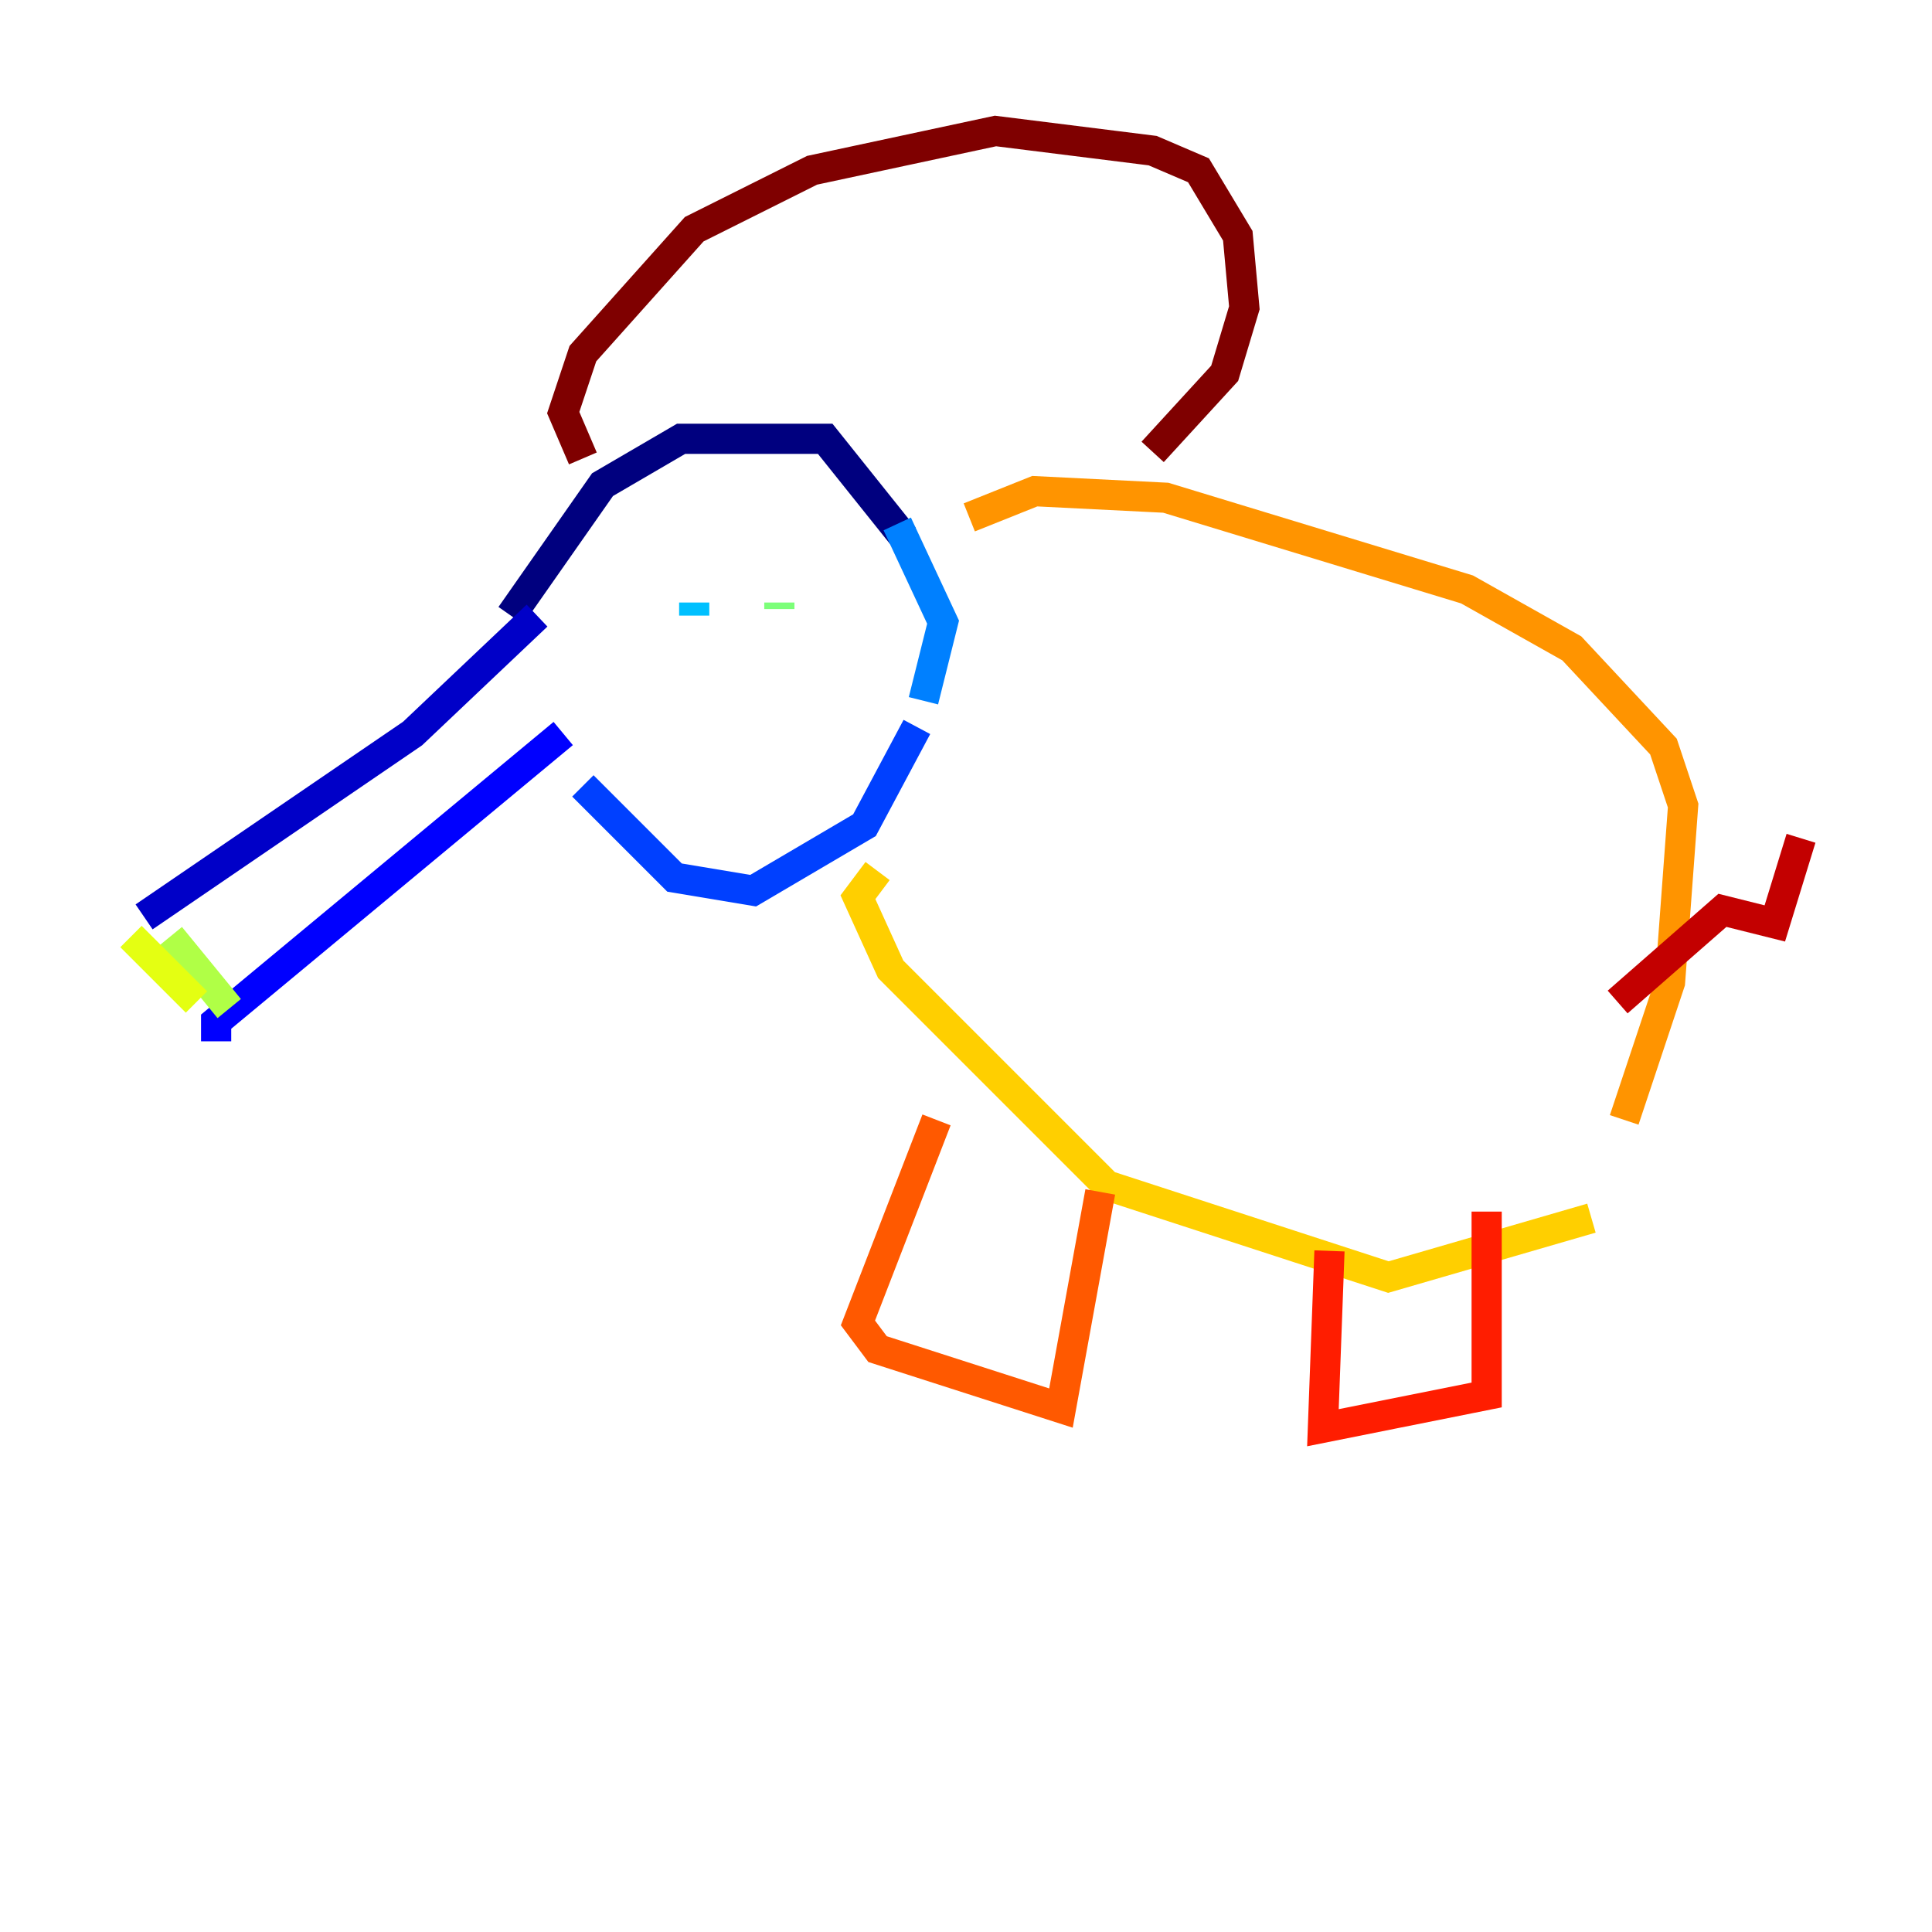<?xml version="1.0" encoding="utf-8" ?>
<svg baseProfile="tiny" height="128" version="1.2" viewBox="0,0,128,128" width="128" xmlns="http://www.w3.org/2000/svg" xmlns:ev="http://www.w3.org/2001/xml-events" xmlns:xlink="http://www.w3.org/1999/xlink"><defs /><polyline fill="none" points="59.878,35.58 54.671,29.071 45.125,29.071 39.919,32.108 33.844,40.786" stroke="#00007f" stroke-width="2" /><polyline fill="none" points="35.58,40.786 27.336,48.597 9.546,60.746" stroke="#0000c8" stroke-width="2" /><polyline fill="none" points="14.319,68.99 14.319,67.688 37.315,48.597" stroke="#0000ff" stroke-width="2" /><polyline fill="none" points="38.617,52.068 44.691,58.142 49.898,59.01 57.275,54.671 60.746,48.163" stroke="#0040ff" stroke-width="2" /><polyline fill="none" points="59.444,34.712 62.481,41.22 61.18,46.427" stroke="#0080ff" stroke-width="2" /><polyline fill="none" points="45.993,40.786 45.993,39.919" stroke="#00c0ff" stroke-width="2" /><polyline fill="none" points="54.671,36.881 54.671,36.881" stroke="#15ffe1" stroke-width="2" /><polyline fill="none" points="53.37,40.786 53.37,40.786" stroke="#49ffad" stroke-width="2" /><polyline fill="none" points="51.634,40.352 51.634,39.919" stroke="#7cff79" stroke-width="2" /><polyline fill="none" points="11.281,62.047 15.186,66.82" stroke="#b0ff46" stroke-width="2" /><polyline fill="none" points="8.678,62.047 13.017,66.386" stroke="#e4ff12" stroke-width="2" /><polyline fill="none" points="58.142,57.709 56.841,59.444 59.01,64.217 73.329,78.536 91.986,84.61 105.437,80.705" stroke="#ffcf00" stroke-width="2" /><polyline fill="none" points="64.217,34.278 68.556,32.542 77.234,32.976 97.193,39.051 104.136,42.956 110.21,49.464 111.512,53.37 110.644,65.085 107.607,74.197" stroke="#ff9400" stroke-width="2" /><polyline fill="none" points="62.047,74.197 56.841,87.647 58.142,89.383 70.291,93.288 72.895,78.969" stroke="#ff5900" stroke-width="2" /><polyline fill="none" points="88.081,82.875 87.647,94.59 98.495,92.42 98.495,80.271" stroke="#ff1d00" stroke-width="2" /><polyline fill="none" points="107.173,66.386 114.115,60.312 117.586,61.18 119.322,55.539" stroke="#c30000" stroke-width="2" /><polyline fill="none" points="38.617,30.373 37.315,27.336 38.617,23.43 45.993,15.186 53.803,11.281 65.953,8.678 76.366,9.98 79.403,11.281 82.007,15.62 82.441,20.393 81.139,24.732 76.366,29.939" stroke="#7f0000" stroke-width="2" /></svg>